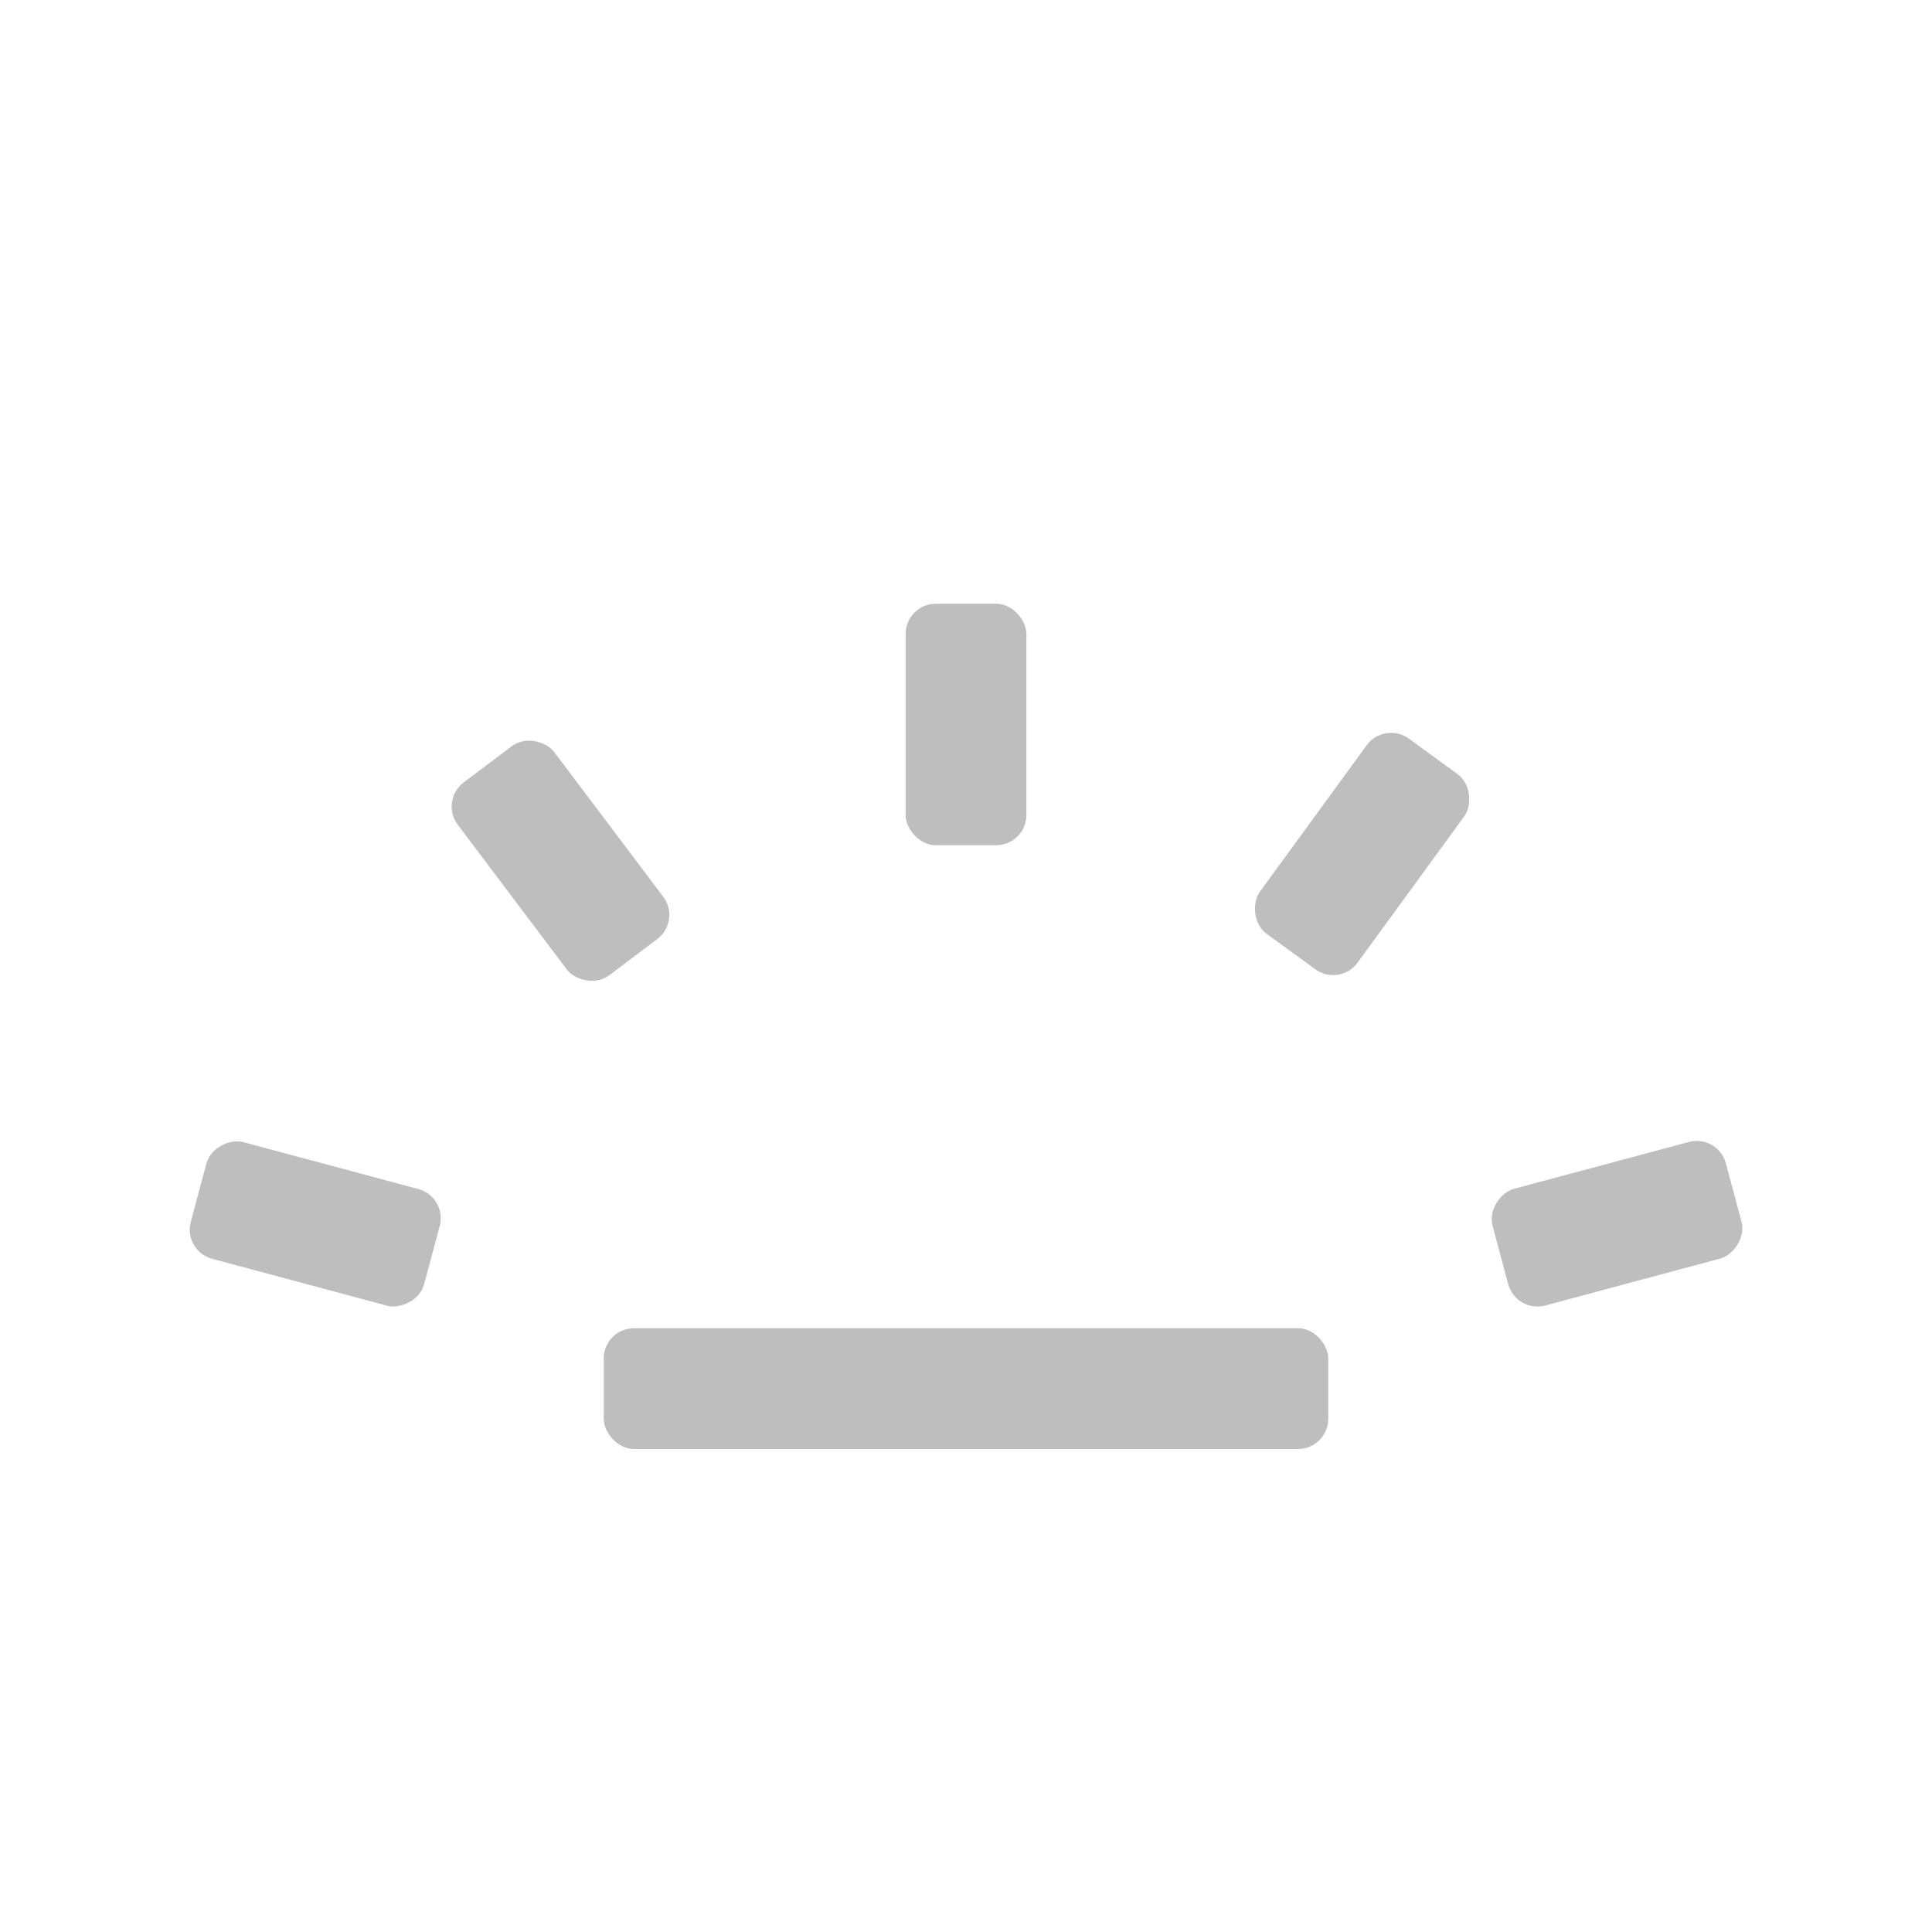<?xml version="1.0" encoding="UTF-8" standalone="no"?>
<!-- Created with Inkscape (http://www.inkscape.org/) -->

<svg
   xmlns:dc="http://purl.org/dc/elements/1.1/"
   xmlns:cc="http://creativecommons.org/ns#"
   xmlns:rdf="http://www.w3.org/1999/02/22-rdf-syntax-ns#"
   xmlns:svg="http://www.w3.org/2000/svg"
   xmlns="http://www.w3.org/2000/svg"
   xmlns:sodipodi="http://sodipodi.sourceforge.net/DTD/sodipodi-0.dtd"
   xmlns:inkscape="http://www.inkscape.org/namespaces/inkscape"
   width="16px"
   height="16px"
   id="svg3190"
   version="1.1"
   inkscape:version="0.48.3.1 r9886"
   sodipodi:docname="keyboard-brightness-symbolic.svg">
  <defs
     id="defs3192" />
  <sodipodi:namedview
     id="base"
     pagecolor="#ffffff"
     bordercolor="#666666"
     borderopacity="1.0"
     inkscape:pageopacity="0.0"
     inkscape:pageshadow="2"
     inkscape:zoom="22.197802"
     inkscape:cx="8"
     inkscape:cy="8"
     inkscape:current-layer="layer1"
     showgrid="true"
     inkscape:grid-bbox="true"
     inkscape:document-units="px"
     inkscape:window-width="453"
     inkscape:window-height="430"
     inkscape:window-x="0"
     inkscape:window-y="46"
     inkscape:window-maximized="0" />
  <g
     id="layer1"
     inkscape:label="Layer 1"
     inkscape:groupmode="layer">
    <rect
       style="color:#000000;fill:#bebebe;fill-opacity:1;fill-rule:nonzero;stroke:none;stroke-width:1;marker:none;visibility:visible;display:inline;overflow:visible;enable-background:new"
       id="rect2986"
       width="6"
       height="1"
       x="5"
       y="11"
       rx="0.25"
       ry="0.25" />
    <rect
       style="color:#000000;fill:#bebebe;fill-opacity:1;fill-rule:nonzero;stroke:none;stroke-width:1;marker:none;visibility:visible;display:inline;overflow:visible;enable-background:new"
       id="rect2988-8"
       width="1"
       height="2"
       x="7.5"
       y="5"
       rx="0.25"
       ry="0.25"
       inkscape:transform-center-y="-5.5785713" />
    <rect
       style="color:#000000;fill:#bebebe;fill-opacity:1;fill-rule:nonzero;stroke:none;stroke-width:1;marker:none;visibility:visible;display:inline;overflow:visible;enable-background:new"
       id="rect2988-8-3"
       width="1"
       height="2"
       x="12.755"
       y="-11.309"
       rx="0.25"
       ry="0.25"
       inkscape:transform-center-y="-1.4438408"
       transform="matrix(0.259,0.966,-0.966,0.259,0,0)"
       inkscape:transform-center-x="-5.3884861" />
    <rect
       style="color:#000000;fill:#bebebe;fill-opacity:1;fill-rule:nonzero;stroke:none;stroke-width:1;marker:none;visibility:visible;display:inline;overflow:visible;enable-background:new"
       id="rect2988-8-1"
       width="1"
       height="2"
       x="-9.613"
       y="4.146"
       rx="0.25"
       ry="0.25"
       inkscape:transform-center-y="-1.4438405"
       transform="matrix(0.259,-0.966,0.966,0.259,0,0)"
       inkscape:transform-center-x="5.3884863" />
    <rect
       style="color:#000000;fill:#bebebe;fill-opacity:1;fill-rule:nonzero;stroke:none;stroke-width:1;marker:none;visibility:visible;display:inline;overflow:visible;enable-background:new"
       id="rect2988-8-6"
       width="1"
       height="2"
       x="-1.082"
       y="7.483"
       rx="0.25"
       ry="0.25"
       inkscape:transform-center-y="-4.454559"
       transform="matrix(0.799,-0.602,0.602,0.799,0,0)"
       inkscape:transform-center-x="3.3581788" />
    <rect
       style="color:#000000;fill:#bebebe;fill-opacity:1;fill-rule:nonzero;stroke:none;stroke-width:1;marker:none;visibility:visible;display:inline;overflow:visible;enable-background:new"
       id="rect2988-8-9"
       width="1"
       height="2"
       x="12.783"
       y="-1.93"
       rx="0.25"
       ry="0.25"
       inkscape:transform-center-y="-4.5092166"
       transform="matrix(0.808,0.589,-0.589,0.808,0,0)"
       inkscape:transform-center-x="-3.2844212" />
  </g>
</svg>
